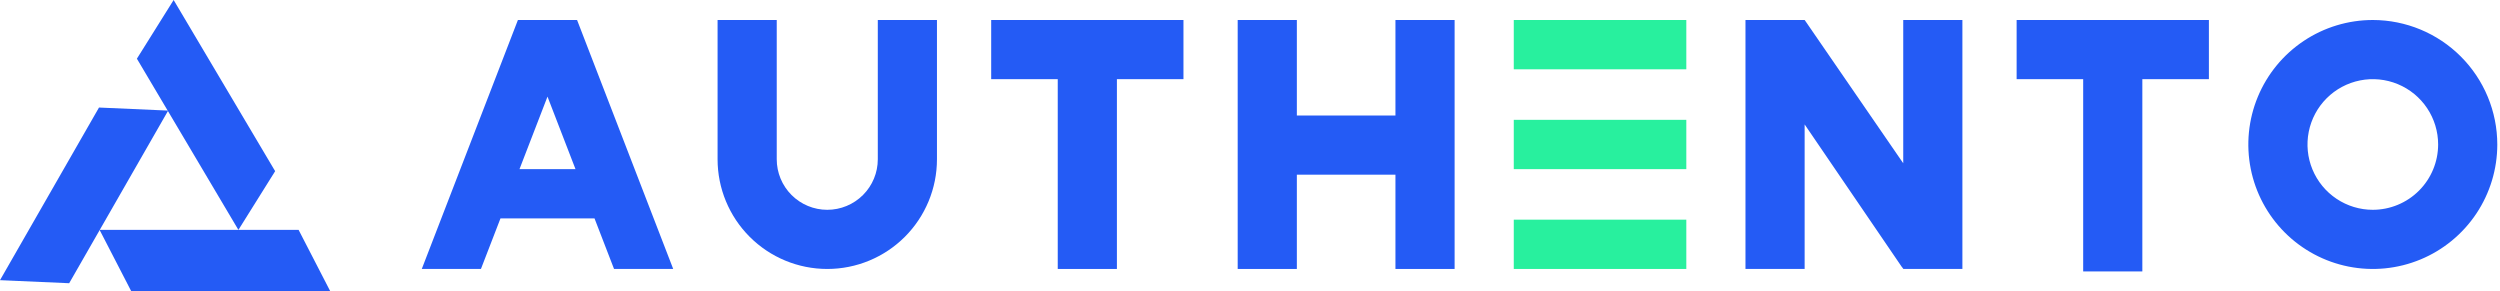 <svg width="875" height="102" viewBox="0 0 875 102" fill="none" xmlns="http://www.w3.org/2000/svg">
<path d="M830.485 7C821.868 7 813.445 9.555 806.28 14.343C799.115 19.13 793.531 25.934 790.233 33.896C786.936 41.857 786.073 50.617 787.754 59.068C789.435 67.52 793.585 75.283 799.678 81.376C805.771 87.469 813.534 91.619 821.986 93.3C830.437 94.981 839.197 94.118 847.158 90.821C855.119 87.523 861.924 81.939 866.711 74.774C871.499 67.609 874.054 59.186 874.054 50.569C874.043 39.017 869.449 27.942 861.28 19.774C853.112 11.605 842.037 7.011 830.485 7ZM830.485 73.431C825.964 73.431 821.543 72.091 817.783 69.578C814.024 67.066 811.093 63.495 809.363 59.318C807.633 55.14 807.18 50.543 808.062 46.108C808.944 41.673 811.122 37.6 814.319 34.402C817.516 31.205 821.59 29.027 826.025 28.145C830.46 27.263 835.057 27.716 839.235 29.446C843.412 31.177 846.983 34.107 849.495 37.867C852.007 41.627 853.348 46.047 853.348 50.569C853.341 56.63 850.93 62.441 846.644 66.728C842.358 71.014 836.547 73.424 830.485 73.431Z" fill="#245BF5"/>
<path d="M705.819 27.706H729.113V95H749.819V27.706H773.113V7H705.819V27.706Z" fill="#245BF5"/>
<path d="M590.211 7H529.819V24.255H590.211V7Z" fill="#28F09E"/>
<path d="M346.917 27.706H370.211V94.137H390.917V27.706H414.211V7H346.917V27.706Z" fill="#245BF5"/>
<path d="M488.407 40.431H453.897V7H433.191V94.137H453.897V61.137H488.407V94.137H509.113V7H488.407V40.431Z" fill="#245BF5"/>
<path d="M590.211 41.941H529.819V59.196H590.211V41.941Z" fill="#28F09E"/>
<path d="M590.211 76.882H529.819V94.137H590.211V76.882Z" fill="#28F09E"/>
<path d="M666.132 57.143L631.925 7.423L631.623 7H610.917V94.137H631.623V43.546L665.537 93.283L666.132 94.06L666.193 94.137H686.838V87.235V7H666.132V57.143Z" fill="#245BF5"/>
<path d="M307.23 55.745C307.23 60.436 305.367 64.934 302.05 68.251C298.733 71.568 294.235 73.431 289.544 73.431C284.853 73.431 280.355 71.568 277.038 68.251C273.721 64.934 271.858 60.436 271.858 55.745V7H251.152V55.745C251.152 65.927 255.197 75.692 262.397 82.892C269.597 90.092 279.362 94.137 289.544 94.137C299.726 94.137 309.492 90.092 316.691 82.892C323.891 75.692 327.936 65.927 327.936 55.745V7H307.23V55.745Z" fill="#245BF5"/>
<path d="M214.917 94.137H235.623L201.976 7H181.27L147.623 94.137H168.328L175.161 76.451H208.084L214.917 94.137ZM181.822 59.196L191.623 33.814L201.423 59.196H181.822Z" fill="#245BF5"/>
<path d="M115.623 102H45.974L34.855 80.462H104.513L115.623 102Z" fill="#245BF5"/>
<path d="M0 98.06L34.649 37.638L58.861 38.705L24.212 99.128L0 98.06Z" fill="#245BF5"/>
<path d="M60.773 0L96.301 59.911L83.441 80.462L47.913 20.542L60.773 0Z" fill="#245BF5"/>
</svg>
